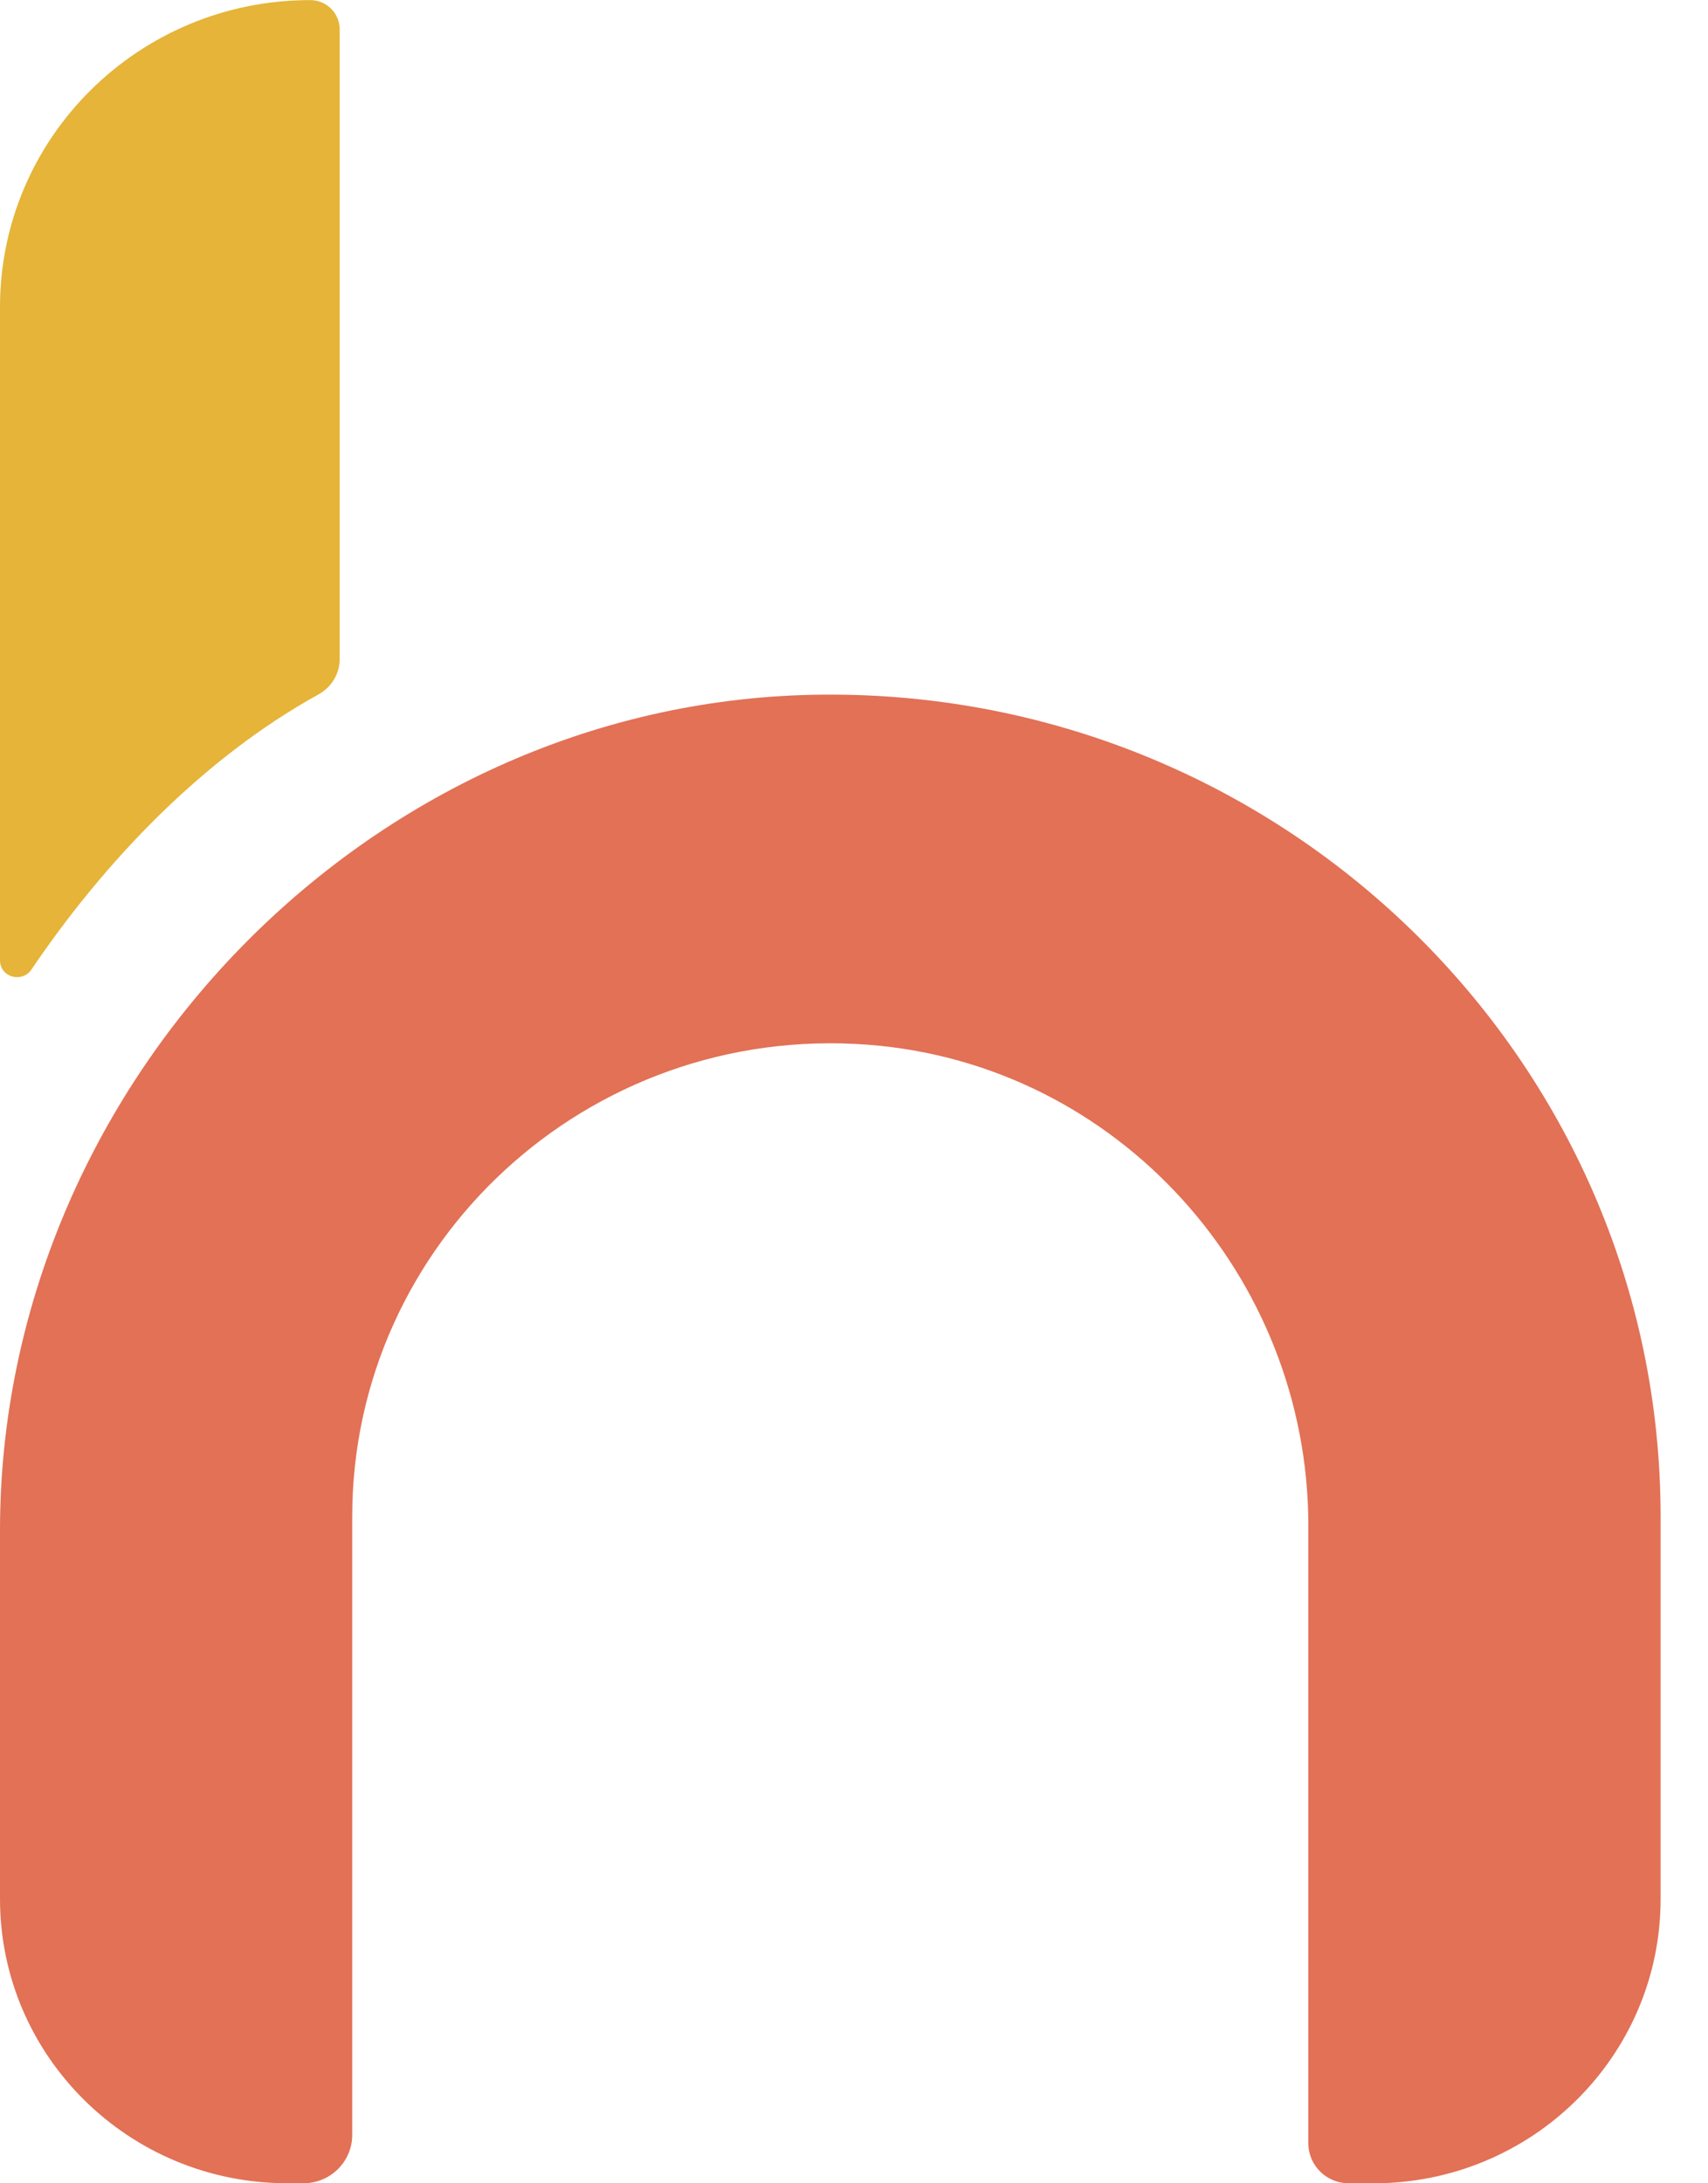 <svg width="36" height="46" viewBox="0 0 36 46" fill="none" xmlns="http://www.w3.org/2000/svg">
<path d="M28.951 46H28.428C27.958 46 27.576 45.623 27.576 45.157V32.141C27.576 26.903 23.568 22.411 18.289 22.011C12.379 21.564 7.424 26.195 7.424 31.951V44.981C7.424 45.544 6.963 45.999 6.396 45.999H6.056C2.711 46 0 43.316 0 40.007V32.242C0 22.896 7.719 14.815 17.162 14.638C26.966 14.454 35.001 22.292 35.001 31.951V40.013C35 43.32 32.291 46 28.951 46Z" fill="#E27156"/>
<path d="M7.159 13.89V0.617C7.159 0.276 6.88 0.002 6.538 0.002C2.927 0.001 0 2.897 0 6.47V20.233C0 20.588 0.462 20.721 0.663 20.426C2.207 18.145 4.282 15.972 6.714 14.63C6.986 14.479 7.159 14.199 7.159 13.89Z" fill="#E5B438"/>
</svg>
